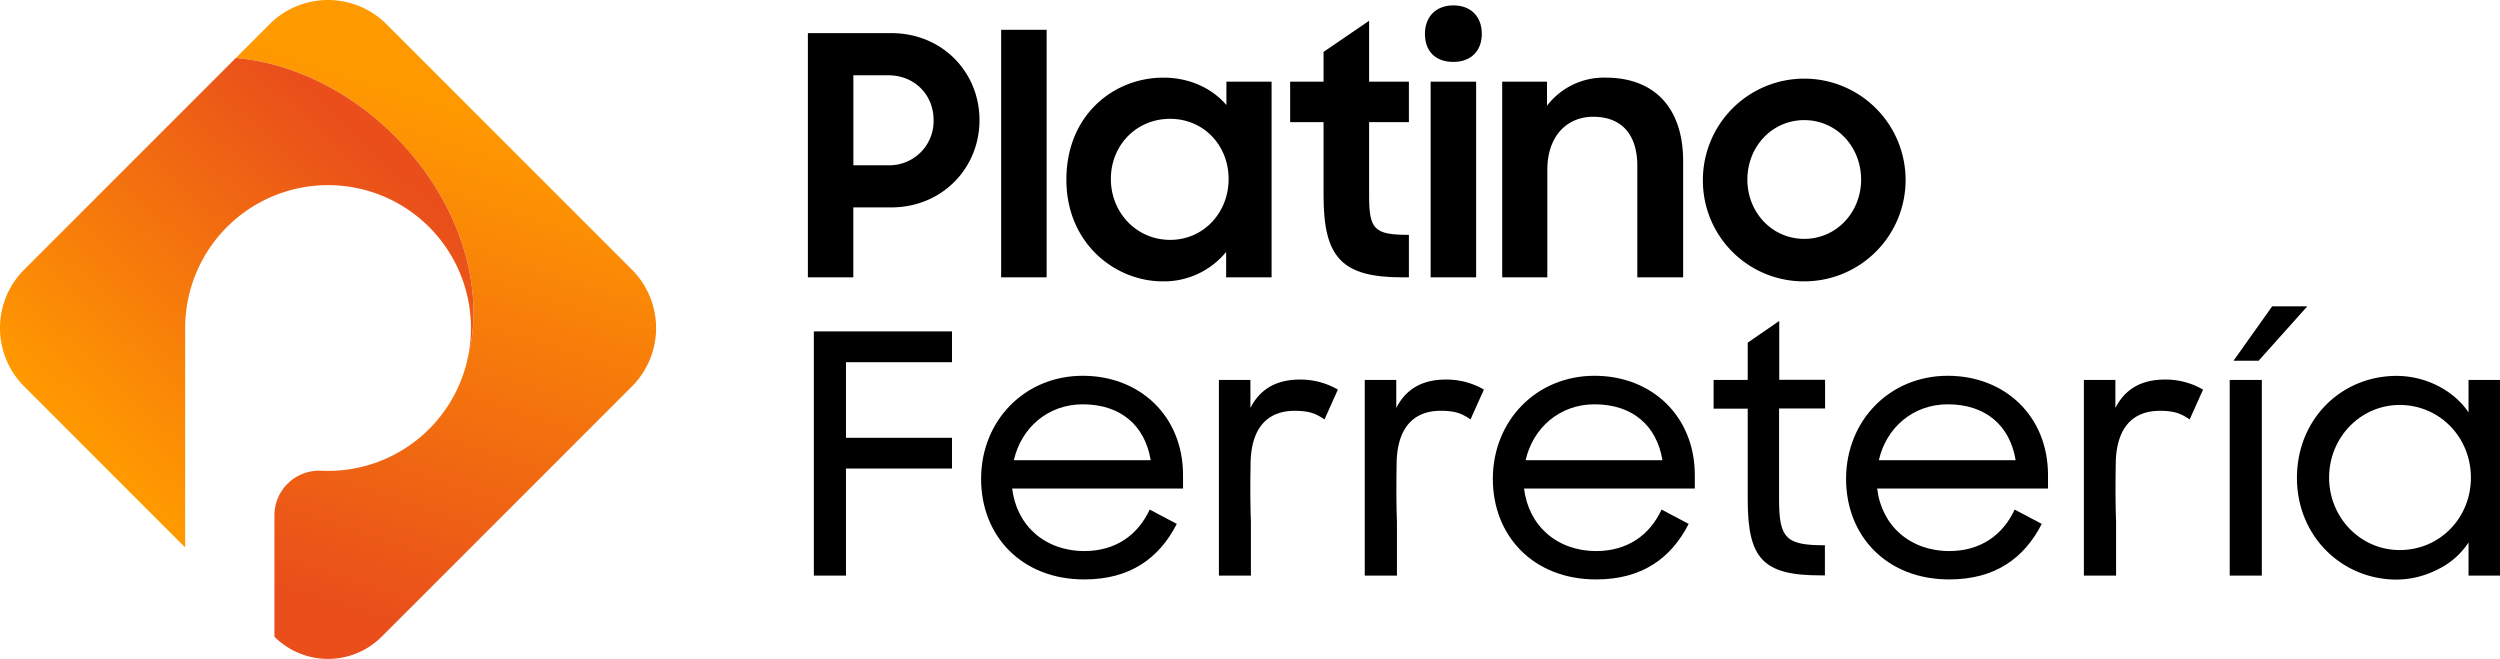 <svg xmlns="http://www.w3.org/2000/svg" xmlns:xlink="http://www.w3.org/1999/xlink" viewBox="0 0 872.65 230"><defs><style>.cls-1{fill:url(#Degradado_sin_nombre_121);}.cls-2{fill:url(#Degradado_sin_nombre_121-2);}</style><linearGradient id="Degradado_sin_nombre_121" x1="109.53" y1="210.23" x2="165.21" y2="40.63" gradientUnits="userSpaceOnUse"><stop offset="0" stop-color="#e94e1b"/><stop offset="1" stop-color="#f90"/></linearGradient><linearGradient id="Degradado_sin_nombre_121-2" x1="135.61" y1="55.64" x2="38.17" y2="161.36" xlink:href="#Degradado_sin_nombre_121"/></defs><g id="Layer_2" data-name="Layer 2"><g id="Capa_1" data-name="Capa 1"><path class="cls-1" d="M220.57,134.9l-87.36,87.35a26.47,26.47,0,0,1-37.42,0h0V179.8a15.59,15.59,0,0,1,16.44-15.48h.17a49.86,49.86,0,0,0,50.83-39.12h0c6.48-24.36-2.55-54.81-25.46-77.72C121.46,31.17,101.35,21.9,82.31,20.25l11.8-11.8a28.83,28.83,0,0,1,40.79,0l85.67,85.66A28.85,28.85,0,0,1,220.57,134.9Z"/><path class="cls-2" d="M163.23,125.2a49.88,49.88,0,1,0-98.6-10.7v76.59L8.45,134.9a28.83,28.83,0,0,1,0-40.79L82.31,20.25c19,1.65,39.15,10.92,55.46,27.23C160.68,70.39,169.71,100.84,163.23,125.2Z"/><path d="M282,11.57h29.19c17.63,0,30.71,13.54,30.71,30.36S328.8,72.4,311.05,72.4H297.86V96.81H282Zm15.88,14.71V57.69H310a15.44,15.44,0,0,0,15.88-15.76c0-8.76-6.53-15.65-15.88-15.65Z"/><path d="M349.46,10.4h15.88V96.81H349.46Z"/><path d="M372.23,62.71c0-22.65,16.58-35.61,33.86-35.61,9,0,16.93,3.62,22,9.57V28.5h15.77V96.81H428V87.93a28,28,0,0,1-22.18,10.28C389.4,98.21,372.23,85.13,372.23,62.71Zm56.63-.23c0-11.68-8.64-21-20.43-21s-20.67,9.22-20.67,21,9,21.25,20.67,21.25S428.86,74.27,428.86,62.48Z"/><path d="M450.34,28.5H462V18.11L477.9,7.25V28.5h13.89V42.63H477.9V68.2c0,11.91,1.75,13.78,13.89,13.78V96.81h-2.22C468.44,96.81,462,90,462,68.31V42.63H450.34Z"/><path d="M507.32,1.88c6.18,0,9.92,4,9.92,9.92s-3.74,9.81-9.92,9.81c-6.43,0-9.93-3.85-9.93-9.81S501.24,1.88,507.32,1.88ZM499.38,28.5h15.88V96.81H499.38Z"/><path d="M524.36,28.5H540v8.41a25,25,0,0,1,20.43-9.81c17.16,0,27.09,10.62,27.09,29.19V96.81h-16V57.92c0-10.62-5.14-17.16-15.41-17.16-9,0-16,6.54-16,18.56V96.81H524.36Z"/><path d="M594.41,62.71a35.38,35.38,0,1,1,35.38,35.5A35.18,35.18,0,0,1,594.41,62.71Zm55.23,0c0-11.56-8.64-20.78-19.85-20.78s-19.85,9.22-19.85,20.78c0,11.33,8.52,20.67,19.85,20.67S649.64,74,649.64,62.71Z"/><path d="M284.08,115.68H332.3v10.74h-37v26.39h37v10.74h-37v37.36H284.08Z"/><path d="M342.46,167.17c0-20.32,15.18-36,35.49-36,20,0,35,14.12,35,34.67v4.68H353.32c1.52,12.95,11.44,21.83,25.22,21.83,10.86,0,18.68-5.61,22.77-14.48l9.46,5c-6.19,12.14-16.47,19.38-32.23,19.38C356.7,202.31,342.46,187.14,342.46,167.17Zm11.44-6.54h47.76c-2-12.14-10.51-19.5-23.71-19.5C365.81,141.13,356.47,149.3,353.9,160.63Z"/><path d="M425.47,132.61h11v9.8c3.38-6.65,9.11-9.92,17.28-9.92A25.93,25.93,0,0,1,467,136l-4.67,10.4c-2.69-1.76-4.79-3-10.39-3-9.23,0-15.42,5.6-15.42,19,0,.7-.23,10.39.12,19.73v18.8H425.47Z"/><path d="M476.38,132.61h11v9.8c3.39-6.65,9.11-9.92,17.28-9.92a25.88,25.88,0,0,1,13.31,3.5l-4.67,10.4c-2.68-1.76-4.78-3-10.39-3-9.22,0-15.41,5.6-15.41,19,0,.7-.23,10.39.12,19.73v18.8H476.38Z"/><path d="M521.09,167.17c0-20.32,15.18-36,35.5-36,20,0,35,14.12,35,34.67v4.68H532c1.52,12.95,11.44,21.83,25.22,21.83,10.86,0,18.68-5.61,22.77-14.48l9.46,5c-6.19,12.14-16.46,19.38-32.23,19.38C535.34,202.31,521.09,187.14,521.09,167.17Zm11.44-6.54h47.76c-2-12.14-10.51-19.5-23.7-19.5C544.44,141.13,535.11,149.3,532.53,160.63Z"/><path d="M598.15,132.61h11.91v-13l11-7.59v20.55h16v10H621v31.76c0,13.66,2.46,16,16,16v10.51H635.4c-20,0-25.34-5.84-25.34-26.39V142.65H598.15Z"/><path d="M644.39,167.17c0-20.32,15.18-36,35.49-36,20,0,35,14.12,35,34.67v4.68H655.25c1.51,12.95,11.44,21.83,25.22,21.83,10.85,0,18.68-5.61,22.76-14.48l9.46,5c-6.19,12.14-16.46,19.38-32.22,19.38C658.63,202.31,644.39,187.14,644.39,167.17Zm11.44-6.54h47.75c-2-12.14-10.5-19.5-23.7-19.5C667.74,141.13,658.4,149.3,655.83,160.63Z"/><path d="M727.4,132.61h11v9.8c3.39-6.65,9.11-9.92,17.29-9.92A25.93,25.93,0,0,1,769,136l-4.67,10.4c-2.69-1.76-4.79-3-10.4-3-9.22,0-15.41,5.6-15.41,19,0,.7-.23,10.39.12,19.73v18.8H727.4Z"/><path d="M778.3,132.61h11.21v68.3H778.3Zm14.83-25.69h12.26l-17,19h-8.76Z"/><path d="M801.77,166.82c0-20.43,15.41-35.61,34.8-35.61,9.69,0,19.61,4.67,25.1,12.72V132.61h11v68.3h-11V189.35a26.92,26.92,0,0,1-11.09,9.58,31.88,31.88,0,0,1-14,3.38C817.42,202.31,801.77,187.14,801.77,166.82Zm60.72-.12c0-14-10.86-25.34-24.87-25.34C824,141.36,813,152.69,813,166.7S824,192,837.62,192C851.63,192,862.49,180.83,862.49,166.7Z"/></g></g></svg>